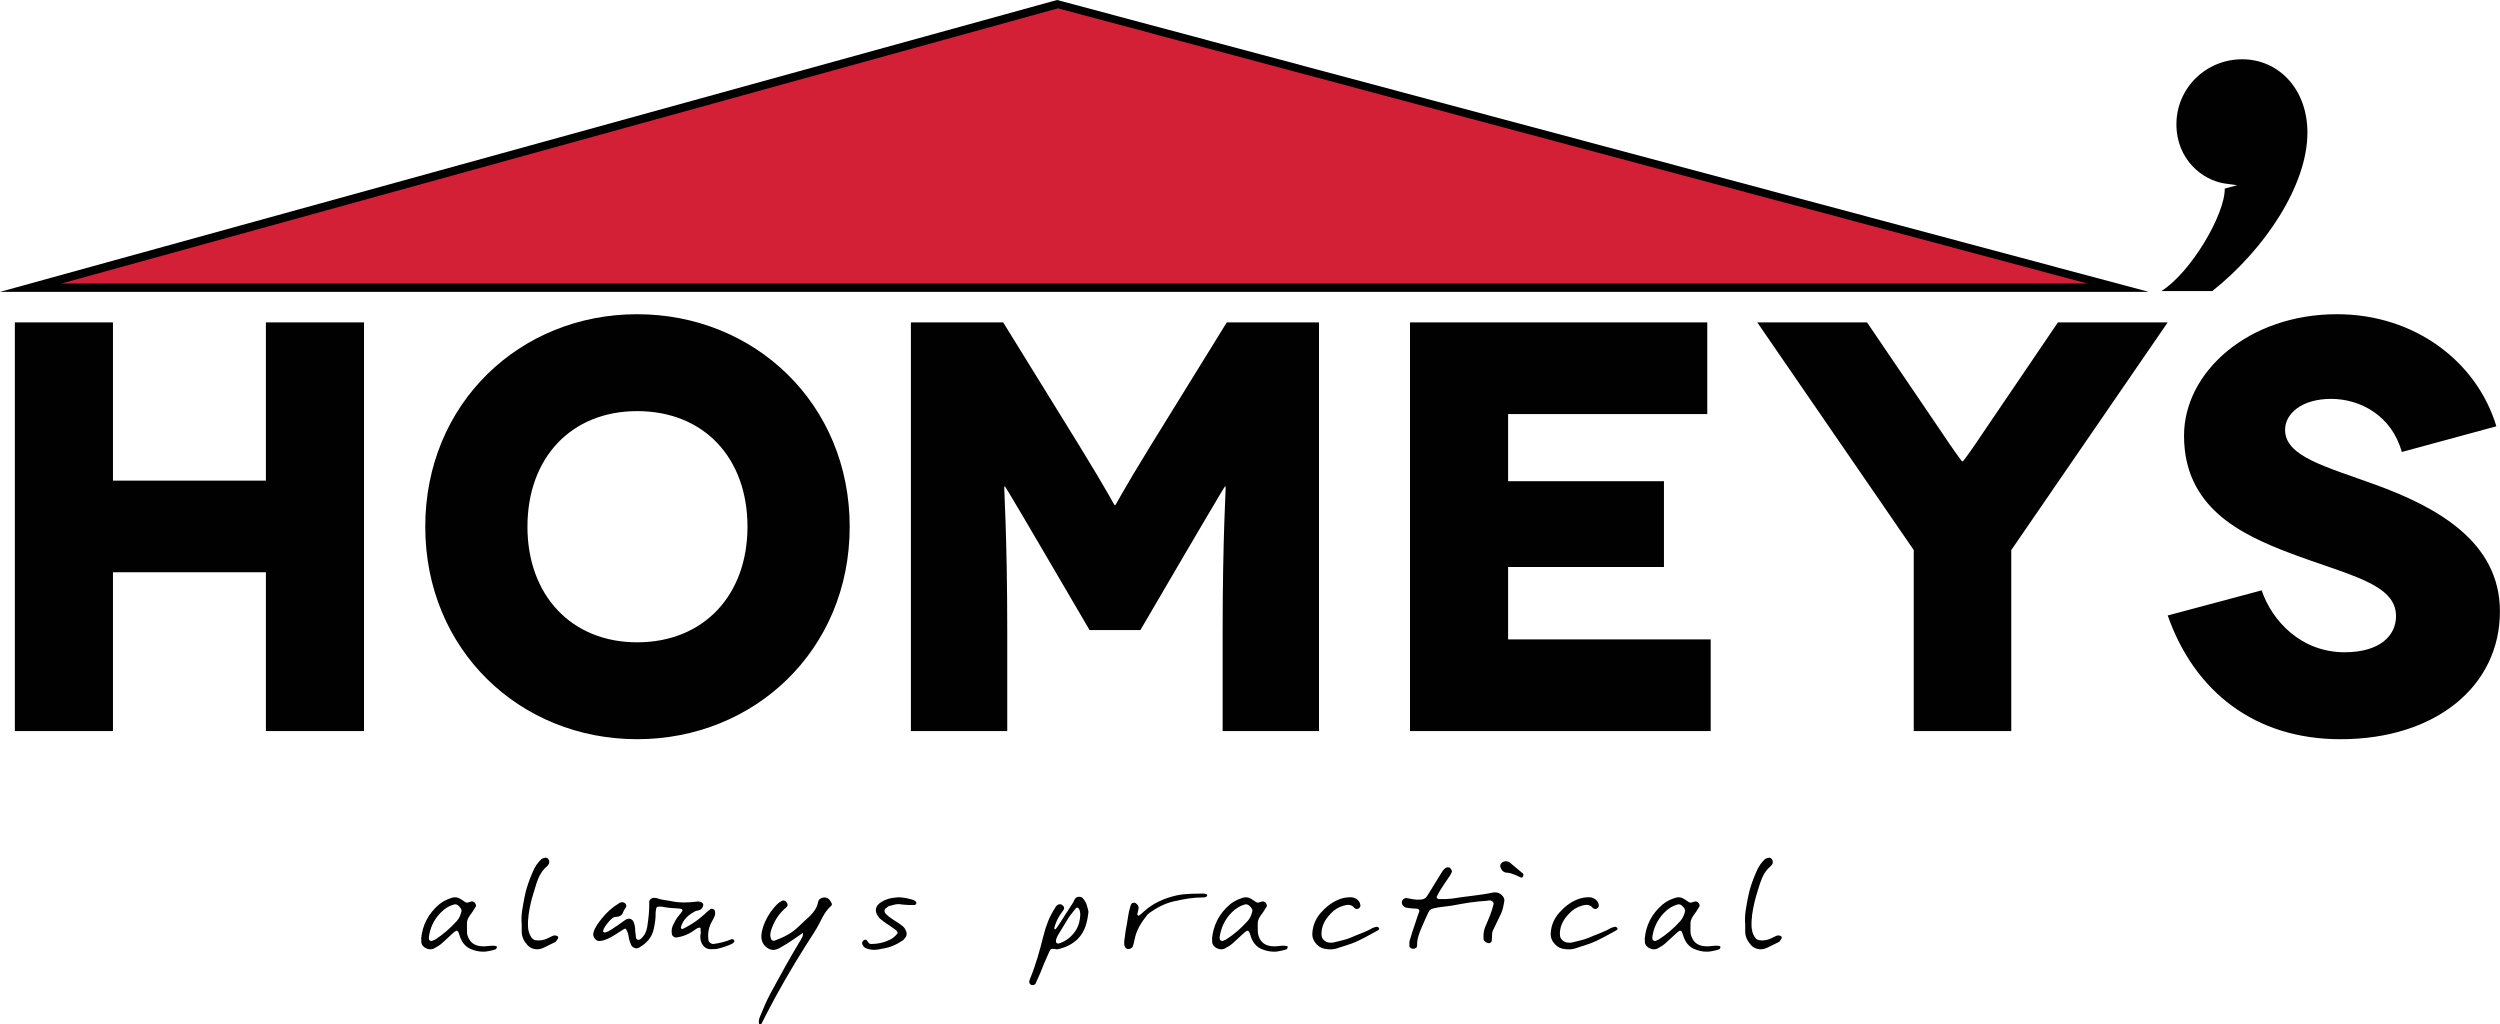<svg width="211.67mm" height="86.736mm" version="1.1" viewBox="0 0 211.67 86.736" xmlns="http://www.w3.org/2000/svg">
 <g transform="translate(58.964 51.683)">
  <path d="m-28.143-24.387v34.602h-8.308v-13.446h-12.949v13.446h-8.306v-34.602h8.306v13.398h12.949v-13.398z" fill="#000100"/>
  <path d="m-5.017 2.7c5.642 0 9.341-4.002 9.341-9.787 0-5.833-3.699-9.787-9.341-9.787-5.586 0-9.289 3.954-9.289 9.787 0 5.785 3.702 9.787 9.289 9.787m0-27.779c9.936 0 17.995 7.565 17.995 17.992 0 10.432-8.06 17.991-17.995 17.991-9.936 0-17.941-7.559-17.941-17.991 0-10.428 8.005-17.992 17.941-17.992" fill="#000100"/>
  <path d="m52.712-24.387v34.602h-8.158v-8.454c0-8.204 0.299-12.257 0.248-12.257h-0.051c-0.042 0-2.812 4.745-3.111 5.239l-4.05 6.921h-4.303l-4.053-6.921c-0.286-0.493-3.065-5.239-3.114-5.239h-0.051c-0.048 0 0.248 4.053 0.248 12.257v8.454h-8.158v-34.602h7.813l6.472 10.479c2.522 4.104 2.919 4.992 2.969 4.992h0.048c0.051 0 0.444-0.888 2.969-4.992l6.474-10.479z" fill="#000100"/>
  <path d="m85.877 2.453v7.762h-25.459v-34.602h25.169v7.763h-16.863v5.682h13.196v7.267h-13.196v6.128z" fill="#000100"/>
  <path d="m124.57-24.387-13.244 19.277v15.325h-8.257v-15.325l-13.249-19.277h9.293l6.277 9.244c0.988 1.482 1.736 2.523 1.784 2.523h0.045c0.05 0 0.796-1.041 1.784-2.523l6.274-9.244z" fill="#000100"/>
  <path d="m144.39-13.413c-0.839-3.066-3.505-4.498-5.98-4.498-2.474 0-3.901 1.237-3.901 2.621 0 2.273 3.457 3.111 7.656 4.647 5.141 1.875 10.535 4.792 10.535 10.726 0 6.325-5.434 10.822-13.5 10.822-7.216 0-12.358-4.003-14.628-10.477l7.954-2.126c0.891 2.619 3.363 5.24 7.023 5.24 2.961 0 4.353-1.383 4.353-3.065 0-2.768-4.061-3.46-9-5.338-4.155-1.581-8.949-3.856-8.949-9.936 0-5.389 5.44-10.283 12.951-10.283 6.626 0 11.863 4.056 13.494 9.49z" fill="#000100"/>
  <path d="m130.46-36.002-1.054-0.143c-1.907-0.281-4.097-2.047-4.097-5.014 0-3.035 2.467-5.505 5.574-5.505 3.038 0 5.518 2.47 5.518 6.215 0 4.447-3.609 9.884-8.057 13.412h-4.311c2.475-1.552 5.372-6.423 5.372-8.682z" fill="#000100"/>
  <path d="m-20.523 24.896c-0.411 0.112-0.79 0.338-1.155 0.72-0.571 0.593-0.884 1.3-0.974 2.062v0.056c0.011 0.029 0.011 0.07 0.011 0.112 0.014 0.085 0.124 0.141 0.205 0.141h0.042c0.037-0.012 0.07-0.026 0.084-0.04 0.062-0.016 0.129-0.045 0.178-0.07 0.663-0.427 1.276-0.947 1.848-1.584 0.188-0.209 0.32-0.479 0.394-0.832 0.022-0.073-0.015-0.155-0.064-0.241-0.044-0.071-0.124-0.157-0.236-0.254-0.095-0.07-0.208-0.099-0.334-0.07m3.639 3.588c-0.014 0.056-0.033 0.112-0.065 0.169-0.009 0.028-0.062 0.056-0.095 0.056-0.062 0.014-0.126 0.029-0.185 0.056-0.177 0.043-0.365 0.085-0.556 0.112-0.098 0.016-0.191 0.016-0.304 0.016-0.346 0-0.709-0.084-1.086-0.253-0.399-0.199-0.67-0.524-0.841-1.016-0.017-0.043-0.034-0.101-0.047-0.143-0.034-0.113-0.064-0.227-0.147-0.326-0.014-0.016-0.074-0.039-0.109-0.039h-0.006c-0.102 0.054-0.199 0.127-0.293 0.208-0.155 0.143-0.299 0.284-0.453 0.425-0.16 0.143-0.323 0.284-0.478 0.436-0.189 0.171-0.431 0.313-0.7 0.455-0.076 0.029-0.172 0.056-0.268 0.056-0.329 0-0.742-0.239-0.773-0.596v-0.168c0-0.04 0-0.07-0.017-0.099v-0.012c0.098-1.156 0.602-2.149 1.535-2.939 0.253-0.211 0.571-0.382 0.978-0.523 0.113-0.042 0.239-0.071 0.354-0.071 0.171 0 0.344 0.057 0.487 0.157 0.085 0.042 0.144 0.087 0.223 0.143 0.045 0.026 0.109 0.068 0.157 0.11 0.047 0.029 0.095 0.042 0.157 0.042 0.051 0 0.113-0.012 0.174-0.042 0.068-0.026 0.129-0.042 0.192-0.056h0.047c0.127 0 0.236 0.073 0.282 0.169 0.048 0.071 0.084 0.185 0.048 0.254-0.172 0.284-0.349 0.565-0.537 0.807-0.155 0.222-0.239 0.469-0.217 0.72v0.254c0 0.168 0 0.34 0.011 0.507 0.015 0.14 0.081 0.282 0.13 0.396 0.222 0.467 0.632 0.692 1.266 0.692h0.093c0.093 0 0.205-0.017 0.299-0.026 0.129-0.016 0.253-0.028 0.362-0.028 0.113 0 0.21 0.012 0.286 0.028 0.022 0.009 0.096 0.042 0.096 0.07" fill="#000100"/>
  <path d="m-11.915 28.058c-0.327 0.169-0.666 0.327-0.999 0.493-0.203 0.101-0.408 0.143-0.613 0.143-0.318-0.014-0.605-0.143-0.81-0.396-0.27-0.298-0.442-0.65-0.455-1.072v-0.61c-0.084-0.875 0.11-1.594 0.233-2.315 0.143-0.777 0.414-1.497 0.714-2.189 0.172-0.41 0.411-0.763 0.712-1.044 0.093-0.071 0.219-0.115 0.329-0.129 0.13-0.026 0.244 0.057 0.307 0.182 0.059 0.088 0.044 0.303-0.02 0.383-0.044 0.042-0.079 0.116-0.129 0.157-0.453 0.368-0.711 0.889-0.902 1.468-0.149 0.524-0.329 1.032-0.456 1.555-0.158 0.678-0.287 1.386-0.253 2.103 0.014 0.312 0.095 0.594 0.253 0.849 0.113 0.185 0.253 0.282 0.456 0.296 0.304 0.029 0.602-0.014 0.889-0.14 0.175-0.085 0.351-0.169 0.534-0.258 0.033-0.012 0.081-0.012 0.129-0.012 0.11 0 0.254 0.028 0.286 0.127 0.031 0.07-0.011 0.155-0.065 0.213-0.033 0.07-0.095 0.126-0.14 0.197" fill="#000100"/>
  <path d="m0.347 26.885c0-0.012-0.053-0.028-0.085-0.028-0.155 0.016-0.281 0.098-0.408 0.197-0.287 0.214-0.621 0.396-0.982 0.511-0.174 0.057-0.366 0.099-0.556 0.127-0.175 0.026-0.379-0.127-0.393-0.284-0.051-0.27-0.014-0.523 0.096-0.762 0.138-0.282 0.282-0.565 0.503-0.819 0.098-0.112 0.191-0.227 0.268-0.354 0.062-0.07 0.017-0.197-0.064-0.197-0.093-0.016-0.186-0.042-0.286-0.042-0.441-0.014-0.883-0.059-1.327-0.143-0.107-0.028-0.251-0.014-0.38 0-0.048 0-0.11 0.057-0.126 0.113-0.026 0.127-0.062 0.282-0.062 0.422 0.017 0.455-0.062 0.906-0.158 1.344-0.143 0.694-0.587 1.201-1.22 1.567-0.253 0.157-0.571 0.043-0.697-0.225-0.095-0.214-0.172-0.424-0.199-0.649-0.037-0.227-0.087-0.452-0.213-0.652-0.045-0.071-0.092-0.084-0.175-0.042-0.171 0.113-0.362 0.227-0.537 0.338-0.362 0.241-0.728 0.466-1.155 0.608-0.112 0.042-0.23 0.057-0.36 0.07-0.177 0.014-0.318-0.04-0.41-0.168-0.132-0.171-0.21-0.34-0.132-0.568 0.132-0.45 0.427-0.818 0.715-1.182 0.394-0.498 0.863-0.92 1.423-1.26 0.05-0.042 0.112-0.071 0.171-0.085 0.126-0.04 0.244-0.011 0.349 0.061 0.084 0.054 0.147 0.239 0.11 0.307-0.092 0.155-0.205 0.296-0.265 0.469-0.098 0.293-0.335 0.38-0.653 0.394-0.09 0-0.188 0.043-0.25 0.099-0.303 0.253-0.538 0.563-0.729 0.888-0.009 0.059-0.028 0.113-0.05 0.172-0.031 0.056-0.012 0.113 0.065 0.138 0.015 0.017 0.064 0.031 0.078 0.017 0.098-0.028 0.191-0.042 0.272-0.085 0.504-0.298 0.984-0.638 1.454-0.976 0.299-0.209 0.616-0.098 0.731 0.239 0.076 0.216 0.107 0.439 0.107 0.667 0.014 0.196 0.054 0.394 0.064 0.593 0.017 0.098 0.098 0.183 0.185 0.183 0.101 0.012 0.18-0.028 0.244-0.098 0.301-0.27 0.459-0.594 0.521-0.974 0.112-0.708 0.191-1.414 0.174-2.134 0-0.199 0.225-0.368 0.445-0.341h0.095c0.062 0.016 0.126 0.016 0.188 0.045 0.348 0.141 0.743 0.141 1.109 0.225 0.726 0.155 1.454 0.141 2.182 0.042 0.14-0.026 0.25 0 0.382 0.042 0.107 0.042 0.203 0.185 0.171 0.27-0.034 0.183-0.129 0.326-0.317 0.41-0.109 0.043-0.254 0.043-0.365 0.098-0.599 0.312-1.044 0.734-1.212 1.358-0.018 0.042 0.042 0.098 0.074 0.14 0 0 0.065 0.016 0.079 0 0.79-0.38 1.485-0.878 2.087-1.471 0.098-0.081 0.189-0.152 0.286-0.223 0.076-0.056 0.301 0.016 0.332 0.112 0.062 0.172 0.062 0.34 0 0.495-0.064 0.171-0.16 0.324-0.237 0.466-0.272 0.483-0.348 0.974-0.293 1.497 0 0.056 0.022 0.113 0.039 0.171 0.045 0.112 0.255 0.239 0.38 0.225 0.538-0.07 1.068-0.196 1.549-0.411 0.053-0.011 0.127 0.016 0.177 0.047 0.076 0.04 0.076 0.182 0.014 0.222-0.048 0.045-0.076 0.085-0.138 0.115-0.365 0.185-0.763 0.31-1.158 0.41-0.206 0.057-0.444 0.057-0.664 0.057-0.351 0-0.582-0.183-0.745-0.467-0.143-0.282-0.172-0.591-0.093-0.919-0.017-0.126-0.017-0.268-0.026-0.41" fill="#000100"/>
  <path d="m11.415 25.008c-0.43 0.38-0.698 0.863-0.936 1.356-0.329 0.68-0.788 1.314-1.2 1.977-1.217 1.923-2.357 3.898-3.397 5.918-0.13 0.254-0.259 0.509-0.385 0.763-0.014 0.014-0.064 0.028-0.092 0.028-0.059 0.011-0.112-0.028-0.112-0.113-0.031-0.183 0.011-0.366 0.092-0.551 0.273-0.678 0.557-1.339 0.902-1.991 0.777-1.442 1.569-2.868 2.404-4.267 0.113-0.169 0.211-0.337 0.286-0.506 0.051-0.101 0.033-0.214 0.051-0.327-0.605 0.411-1.19 0.849-1.837 1.203-0.113 0.07-0.233 0.141-0.36 0.183-0.241 0.098-0.478 0.084-0.697-0.028-0.475-0.254-0.65-0.652-0.636-1.119 0.02-0.408 0.161-0.805 0.32-1.185 0.267-0.579 0.632-1.114 1.12-1.566 0.101-0.087 0.223-0.143 0.351-0.213 0.078-0.028 0.203 0 0.282 0.07 0.171 0.183 0.208 0.34 0.04 0.497-0.642 0.534-1.037 1.184-1.274 1.907-0.093 0.279-0.129 0.546 0.015 0.833 0.047 0.054 0.096 0.098 0.175 0.082 0.029 0 0.062 0.016 0.093 0 0.757-0.281 1.456-0.621 2.008-1.173 0.335-0.324 0.683-0.619 1.012-0.945 0.335-0.341 0.585-0.704 0.664-1.158 0.022-0.127 0.095-0.228 0.223-0.296 0.236-0.129 0.487-0.115 0.68 0.056 0.099 0.085 0.158 0.197 0.222 0.31 0.056 0.085 0.062 0.199-0.015 0.254" fill="#000100"/>
  <path d="m18.612 24.823c-0.011 0.043-0.074 0.116-0.138 0.116h-0.523c-0.115 0-0.189-0.017-0.273-0.017-0.141-0.012-0.236-0.012-0.317-0.026-0.078-0.016-0.158-0.029-0.239-0.029-0.236 0-0.486 0.073-0.706 0.141h-0.048c-0.115 0.029-0.203 0.113-0.304 0.197-0.012 0-0.012 0.016-0.031 0.016-0.14 0.112-0.14 0.312-0.017 0.45 0.161 0.171 0.352 0.327 0.554 0.452 0.223 0.143 0.448 0.286 0.65 0.424 0.031 0.033 0.085 0.057 0.112 0.087 0.174 0.113 0.304 0.253 0.379 0.422 0.143 0.268 0.115 0.523-0.095 0.737 0 0-0.015 0.028-0.031 0.028-0.034 0.057-0.079 0.112-0.143 0.14-0.537 0.354-1.06 0.58-1.625 0.664-0.147 0.029-0.289 0.057-0.434 0.085-0.107 0.014-0.236 0.028-0.341 0.028-0.225 0-0.447-0.042-0.667-0.127-0.143-0.057-0.223-0.141-0.298-0.282-0.082-0.127-0.068-0.254 0.061-0.38 0.029-0.045 0.109-0.07 0.157-0.07 0.048 0 0.081 0.014 0.118 0.04 0.042 0.057 0.088 0.113 0.137 0.182 0.062 0.101 0.143 0.143 0.241 0.143 0.549 0 1.075-0.113 1.547-0.34 0.265-0.11 0.489-0.312 0.683-0.549 0.012-0.014 0.012-0.07 0-0.11-0.02-0.059-0.067-0.127-0.132-0.174-0.154-0.127-0.331-0.237-0.487-0.352-0.112-0.07-0.209-0.138-0.318-0.211-0.172-0.11-0.315-0.227-0.453-0.338-0.085-0.057-0.164-0.143-0.227-0.242-0.2-0.254-0.255-0.492-0.189-0.734 0.079-0.239 0.267-0.396 0.425-0.495 0.365-0.241 0.779-0.363 1.297-0.394 0.064-0.016 0.126-0.016 0.188-0.016 0.428 0 0.857 0.113 1.244 0.228 0.084 0.028 0.171 0.098 0.214 0.14 0.031 0.042 0.048 0.113 0.031 0.169" fill="#000100"/>
  <path d="m32.471 25.461c-0.02-0.085-0.065-0.157-0.113-0.227-0.033-0.085-0.174-0.098-0.223-0.029-0.202 0.282-0.441 0.537-0.627 0.819-0.289 0.467-0.576 0.931-0.843 1.384-0.079 0.126-0.141 0.256-0.188 0.383-0.034 0.085-0.034 0.168-0.034 0.254-0.012 0.098 0.143 0.196 0.251 0.154 0.619-0.199 1.066-0.577 1.395-1.061 0.268-0.41 0.402-0.874 0.414-1.397-0.012-0.071-0.012-0.183-0.033-0.281m-0.172 2.343c-0.462 0.467-1.065 0.748-1.74 0.891-0.061 0.014-0.129-0.014-0.189-0.028-0.334-0.028-0.383-0.014-0.497 0.241-0.188 0.467-0.425 0.916-0.599 1.397-0.16 0.438-0.383 0.877-0.568 1.314-0.034 0.071-0.225 0.127-0.334 0.098-0.09-0.026-0.202-0.169-0.194-0.254 0.017-0.084 0.017-0.169 0.057-0.239 0.5-1.2 0.839-2.43 1.147-3.673 0.211-0.821 0.49-1.609 0.967-2.329 0.048-0.071 0.081-0.157 0.149-0.213 0.073-0.085 0.182-0.141 0.324-0.127 0.129 0.016 0.286 0.143 0.303 0.268 0.02 0.056 0.02 0.112-0.017 0.169-0.064 0.113-0.157 0.227-0.239 0.338-0.264 0.38-0.456 0.79-0.568 1.229-0.014 0.014 0 0.043 0.014 0.07 0.034 0.057 0.082 0.057 0.127 0 0.095-0.11 0.175-0.239 0.251-0.352 0.335-0.521 0.683-1.058 1.016-1.58 0.109-0.172 0.236-0.34 0.298-0.524 0.02-0.056 0.064-0.084 0.102-0.141 0.118-0.143 0.436-0.154 0.582-0.016 0.344 0.354 0.424 0.794 0.506 1.173-0.101 0.861-0.272 1.654-0.9 2.289" fill="#000100"/>
  <path d="m36.426 26.663c0.106-0.526 0.14-1.075 0.315-1.598 0.014-0.07 0.048-0.155 0.095-0.227 0.034-0.071 0.219-0.113 0.323-0.071 0.182 0.101 0.31 0.284 0.275 0.481-0.02 0.155-0.076 0.312-0.11 0.479 0 0.029 0.048 0.085 0.09 0.127 0 0 0.056-0.012 0.07-0.026 0.048-0.042 0.099-0.071 0.141-0.112 0.096-0.07 0.182-0.144 0.268-0.23 0.76-0.691 1.699-1.116 2.757-1.355 0.776-0.169 1.563-0.143 2.354-0.155 0.047 0 0.112 0.031 0.174 0.057 0.064 0.011 0.093 0.056 0.064 0.113-0.018 0.042-0.05 0.098-0.098 0.11-0.078 0.045-0.166 0.057-0.268 0.045-0.821 0-1.625 0.14-2.414 0.324-0.791 0.169-1.459 0.535-2.089 0.973-0.065 0.047-0.129 0.116-0.194 0.171-0.521 0.652-0.943 1.327-1.088 2.132-0.036 0.186-0.081 0.368-0.144 0.552-0.015 0.068-0.11 0.126-0.174 0.169-0.222 0.113-0.453 0.014-0.507-0.183-0.011-0.028-0.031-0.056-0.031-0.07 0-0.116-0.018-0.228-0.018-0.299 0.067-0.493 0.113-0.957 0.211-1.409" fill="#000100"/>
  <path d="m46.437 24.896c-0.413 0.112-0.79 0.338-1.158 0.72-0.569 0.593-0.878 1.3-0.978 2.062v0.056c0.014 0.029 0.014 0.07 0.014 0.112 0.02 0.085 0.127 0.141 0.214 0.141h0.042c0.028-0.012 0.061-0.026 0.079-0.04 0.059-0.016 0.124-0.045 0.172-0.07 0.672-0.427 1.286-0.947 1.851-1.584 0.188-0.209 0.317-0.479 0.396-0.832 0.015-0.073-0.017-0.155-0.062-0.241-0.048-0.071-0.132-0.157-0.237-0.254-0.096-0.07-0.211-0.099-0.334-0.07m3.637 3.588c-0.017 0.056-0.033 0.112-0.061 0.169-0.02 0.028-0.068 0.056-0.099 0.056-0.064 0.014-0.126 0.029-0.189 0.056-0.172 0.043-0.363 0.085-0.552 0.112-0.092 0.016-0.186 0.016-0.299 0.016-0.348 0-0.714-0.084-1.092-0.253-0.394-0.199-0.666-0.524-0.838-1.016-0.018-0.043-0.031-0.101-0.042-0.143-0.039-0.113-0.07-0.227-0.149-0.326-0.015-0.016-0.078-0.039-0.109-0.039h-0.017c-0.093 0.054-0.189 0.127-0.284 0.208-0.158 0.143-0.301 0.284-0.459 0.425-0.158 0.143-0.313 0.284-0.475 0.436-0.188 0.171-0.425 0.313-0.698 0.455-0.078 0.029-0.172 0.056-0.267 0.056-0.329 0-0.743-0.239-0.774-0.596v-0.168c0-0.04 0-0.07-0.017-0.099v-0.012c0.102-1.156 0.602-2.149 1.533-2.939 0.255-0.211 0.573-0.382 0.985-0.523 0.11-0.042 0.234-0.071 0.344-0.071 0.174 0 0.348 0.057 0.493 0.157 0.078 0.042 0.14 0.087 0.22 0.143 0.047 0.026 0.107 0.068 0.158 0.11 0.048 0.029 0.092 0.042 0.16 0.042 0.044 0 0.109-0.012 0.169-0.042 0.065-0.026 0.127-0.042 0.191-0.056h0.05c0.129 0 0.237 0.073 0.284 0.169 0.048 0.071 0.078 0.185 0.048 0.254-0.174 0.284-0.351 0.565-0.538 0.807-0.16 0.222-0.241 0.469-0.223 0.72v0.254c0 0.168 0 0.34 0.02 0.507 0.018 0.14 0.087 0.282 0.124 0.396 0.22 0.467 0.632 0.692 1.262 0.692h0.098c0.093 0 0.206-0.017 0.303-0.026 0.126-0.016 0.253-0.028 0.366-0.028 0.107 0 0.2 0.012 0.281 0.028 0.014 0.009 0.095 0.042 0.095 0.07" fill="#000100"/>
  <path d="m52.939 27.566c0.034 0.295 0.362 0.562 0.694 0.562 0.095 0 0.208 0.016 0.299-0.012 0.49-0.129 1.002-0.213 1.459-0.408 0.616-0.284 1.263-0.466 1.833-0.808 0.112-0.054 0.255-0.096 0.382-0.113 0.064-0.012 0.126 0.045 0.177 0.088 0.044 0.056 0.026 0.113-0.02 0.169-0.031 0.012-0.044 0.04-0.079 0.054-0.728 0.394-1.437 0.821-2.228 1.117-0.414 0.141-0.838 0.268-1.255 0.41-0.267 0.084-0.535 0.084-0.801 0.057-0.363-0.029-0.653-0.158-0.889-0.411-0.25-0.27-0.379-0.563-0.363-0.919 0.036-0.663 0.272-1.241 0.728-1.764 0.414-0.466 0.889-0.849 1.487-1.102 0.351-0.143 0.709-0.213 1.094-0.199 0.383 0.028 0.712 0.298 0.756 0.636 0.036 0.127-0.031 0.253-0.155 0.324-0.048 0.028-0.129 0.043-0.174 0.028-0.065-0.014-0.146-0.042-0.178-0.084-0.233-0.31-0.552-0.296-0.898-0.197-0.444 0.127-0.79 0.338-1.092 0.663-0.261 0.282-0.492 0.566-0.632 0.92-0.107 0.267-0.161 0.537-0.161 0.802 0 0.059 0.02 0.129 0.02 0.186" fill="#000100"/>
  <path d="m68.84 21.322c0.376 0.31 0.753 0.633 1.131 0.945 0.034 0.026 0.05 0.071 0.05 0.101 0 0.056-0.015 0.126-0.05 0.182-0.031 0.071-0.109 0.098-0.185 0.056-0.171-0.07-0.337-0.152-0.493-0.225-0.21-0.087-0.411-0.155-0.633-0.171-0.366-0.012-0.507-0.239-0.596-0.507-0.065-0.225 0.192-0.481 0.517-0.466 0.048 0.011 0.172 0.029 0.259 0.085m-4.843 3.075c1.136-0.194 2.289-0.265 3.428-0.506 0.065-0.016 0.143-0.016 0.222-0.016 0.38-0.012 0.805 0.369 0.76 0.722-0.064 0.368-0.126 0.734-0.278 1.072-0.085 0.157-0.152 0.313-0.228 0.467-0.143 0.296-0.286 0.608-0.439 0.917-0.174 0.312-0.045 0.664-0.147 0.992-0.015 0.068-0.175 0.154-0.267 0.126-0.205-0.043-0.38-0.185-0.399-0.31-0.028-0.369-0.008-0.736 0.146-1.088 0.138-0.34 0.303-0.681 0.428-1.032 0.11-0.281 0.194-0.579 0.267-0.861 0.048-0.157-0.157-0.338-0.331-0.324-0.082 0-0.161 0.014-0.227 0.029-0.979 0.054-1.927 0.209-2.875 0.394-0.552 0.098-1.122 0.112-1.657 0.254-0.194 0.042-0.334 0.141-0.414 0.31-0.205 0.424-0.393 0.861-0.582 1.3-0.208 0.493-0.417 1.001-0.38 1.553 0 0.126-0.138 0.241-0.303 0.254-0.123 0.014-0.335-0.085-0.349-0.186 0-0.168-0.025-0.338 0.014-0.492 0.16-0.551 0.335-1.102 0.526-1.637 0.093-0.301 0.188-0.582 0.298-0.864 0.015-0.085-0.068-0.213-0.174-0.213-0.301-0.026-0.602-0.026-0.9-0.085-0.191-0.026-0.317-0.152-0.397-0.324 0-0.028-0.011-0.068-0.011-0.098-0.036-0.197 0.189-0.422 0.39-0.396 0.4 0.07 0.794 0.171 1.218 0.127 0.199-0.014 0.365-0.087 0.473-0.227 0.048-0.054 0.081-0.112 0.118-0.169 0.425-0.678 0.835-1.341 1.246-2.019 0.062-0.085 0.138-0.155 0.205-0.225 0.096-0.099 0.315-0.113 0.414-0.057 0.093 0.07 0.205 0.282 0.169 0.352-0.048 0.099-0.076 0.199-0.138 0.284-0.286 0.424-0.588 0.846-0.855 1.285-0.112 0.168-0.192 0.366-0.289 0.537-0.028 0.085 0.082 0.197 0.191 0.197h0.587c0.095-0.016 0.313-0.016 0.54-0.045" fill="#000100"/>
  <path d="m73.122 27.566c0.033 0.295 0.368 0.562 0.695 0.562 0.096 0 0.206 0.016 0.303-0.012 0.489-0.129 0.996-0.213 1.452-0.408 0.618-0.284 1.265-0.466 1.834-0.808 0.112-0.054 0.258-0.096 0.379-0.113 0.067-0.012 0.129 0.045 0.177 0.088 0.045 0.056 0.037 0.113-0.017 0.169-0.031 0.012-0.048 0.04-0.074 0.054-0.732 0.394-1.442 0.821-2.236 1.117-0.411 0.141-0.838 0.268-1.246 0.41-0.268 0.084-0.535 0.084-0.808 0.057-0.365-0.029-0.649-0.158-0.883-0.411-0.253-0.27-0.383-0.563-0.366-0.919 0.031-0.663 0.27-1.241 0.729-1.764 0.413-0.466 0.888-0.849 1.487-1.102 0.349-0.143 0.714-0.213 1.088-0.199 0.38 0.028 0.714 0.298 0.763 0.636 0.031 0.127-0.036 0.253-0.158 0.324-0.05 0.028-0.126 0.043-0.175 0.028-0.065-0.014-0.143-0.042-0.175-0.084-0.236-0.31-0.552-0.296-0.902-0.197-0.441 0.127-0.787 0.338-1.089 0.663-0.27 0.282-0.489 0.566-0.635 0.92-0.109 0.267-0.155 0.537-0.155 0.802 0 0.059 0.014 0.129 0.014 0.186" fill="#000100"/>
  <path d="m83.071 24.896c-0.403 0.112-0.791 0.338-1.155 0.72-0.568 0.593-0.888 1.3-0.982 2.062v0.056c0.018 0.029 0.018 0.07 0.018 0.112 0.017 0.085 0.127 0.141 0.205 0.141h0.048c0.031-0.012 0.062-0.026 0.081-0.04 0.062-0.016 0.126-0.045 0.171-0.07 0.667-0.427 1.286-0.947 1.853-1.584 0.185-0.209 0.317-0.479 0.4-0.832 0.011-0.073-0.023-0.155-0.064-0.241-0.05-0.071-0.13-0.157-0.242-0.254-0.095-0.07-0.205-0.099-0.334-0.07m3.639 3.588c-0.017 0.056-0.025 0.112-0.065 0.169-0.014 0.028-0.062 0.056-0.093 0.056-0.062 0.014-0.126 0.029-0.189 0.056-0.171 0.043-0.365 0.085-0.552 0.112-0.096 0.016-0.194 0.016-0.304 0.016-0.348 0-0.712-0.084-1.083-0.253-0.402-0.199-0.669-0.524-0.841-1.016-0.02-0.043-0.034-0.101-0.054-0.143-0.033-0.113-0.061-0.227-0.137-0.326-0.022-0.016-0.081-0.039-0.115-0.039h-0.017c-0.088 0.054-0.188 0.127-0.279 0.208-0.163 0.143-0.303 0.284-0.461 0.425-0.158 0.143-0.317 0.284-0.478 0.436-0.188 0.171-0.424 0.313-0.692 0.455-0.081 0.029-0.175 0.056-0.268 0.056-0.334 0-0.745-0.239-0.779-0.596v-0.168c0-0.04 0-0.07-0.011-0.099v-0.012c0.092-1.156 0.599-2.149 1.532-2.939 0.253-0.211 0.571-0.382 0.984-0.523 0.106-0.042 0.234-0.071 0.346-0.071 0.172 0 0.343 0.057 0.495 0.157 0.074 0.042 0.137 0.087 0.214 0.143 0.048 0.026 0.112 0.068 0.16 0.11 0.047 0.029 0.098 0.042 0.157 0.042 0.051 0 0.115-0.012 0.18-0.042 0.065-0.026 0.129-0.042 0.188-0.056h0.047c0.126 0 0.236 0.073 0.282 0.169 0.05 0.071 0.079 0.185 0.05 0.254-0.172 0.284-0.349 0.565-0.537 0.807-0.158 0.222-0.239 0.469-0.225 0.72v0.254c0 0.168 0 0.34 0.015 0.507 0.017 0.14 0.081 0.282 0.132 0.396 0.216 0.467 0.63 0.692 1.262 0.692h0.095c0.095 0 0.206-0.017 0.304-0.026 0.121-0.016 0.247-0.028 0.358-0.028 0.116 0 0.205 0.012 0.292 0.028 0.011 0.009 0.09 0.042 0.09 0.07" fill="#000100"/>
  <path d="m91.678 28.058c-0.334 0.169-0.661 0.327-0.999 0.493-0.202 0.101-0.41 0.143-0.614 0.143-0.317-0.014-0.599-0.143-0.808-0.396-0.264-0.298-0.444-0.65-0.458-1.072v-0.61c-0.078-0.875 0.11-1.594 0.236-2.315 0.143-0.777 0.411-1.497 0.714-2.189 0.174-0.41 0.411-0.763 0.712-1.044 0.09-0.071 0.219-0.115 0.331-0.129 0.126-0.026 0.237 0.057 0.299 0.182 0.062 0.088 0.054 0.303-0.009 0.383-0.053 0.042-0.081 0.116-0.129 0.157-0.464 0.368-0.711 0.889-0.905 1.468-0.157 0.524-0.335 1.032-0.455 1.555-0.161 0.678-0.287 1.386-0.256 2.103 0.02 0.312 0.095 0.594 0.256 0.849 0.109 0.185 0.256 0.282 0.455 0.296 0.301 0.029 0.601-0.014 0.888-0.14 0.172-0.085 0.346-0.169 0.534-0.258 0.037-0.012 0.081-0.012 0.13-0.012 0.109 0 0.258 0.028 0.281 0.127 0.036 0.07-0.009 0.155-0.062 0.213-0.025 0.07-0.09 0.126-0.14 0.197" fill="#000100"/>
  <path d="m-58.964-26.971h181.93l-92.429-24.713" fill="#000100"/>
  <path d="m-53.77-27.677h171.54l-87.158-23.301" fill="#d42036"/>
 </g>
</svg>
